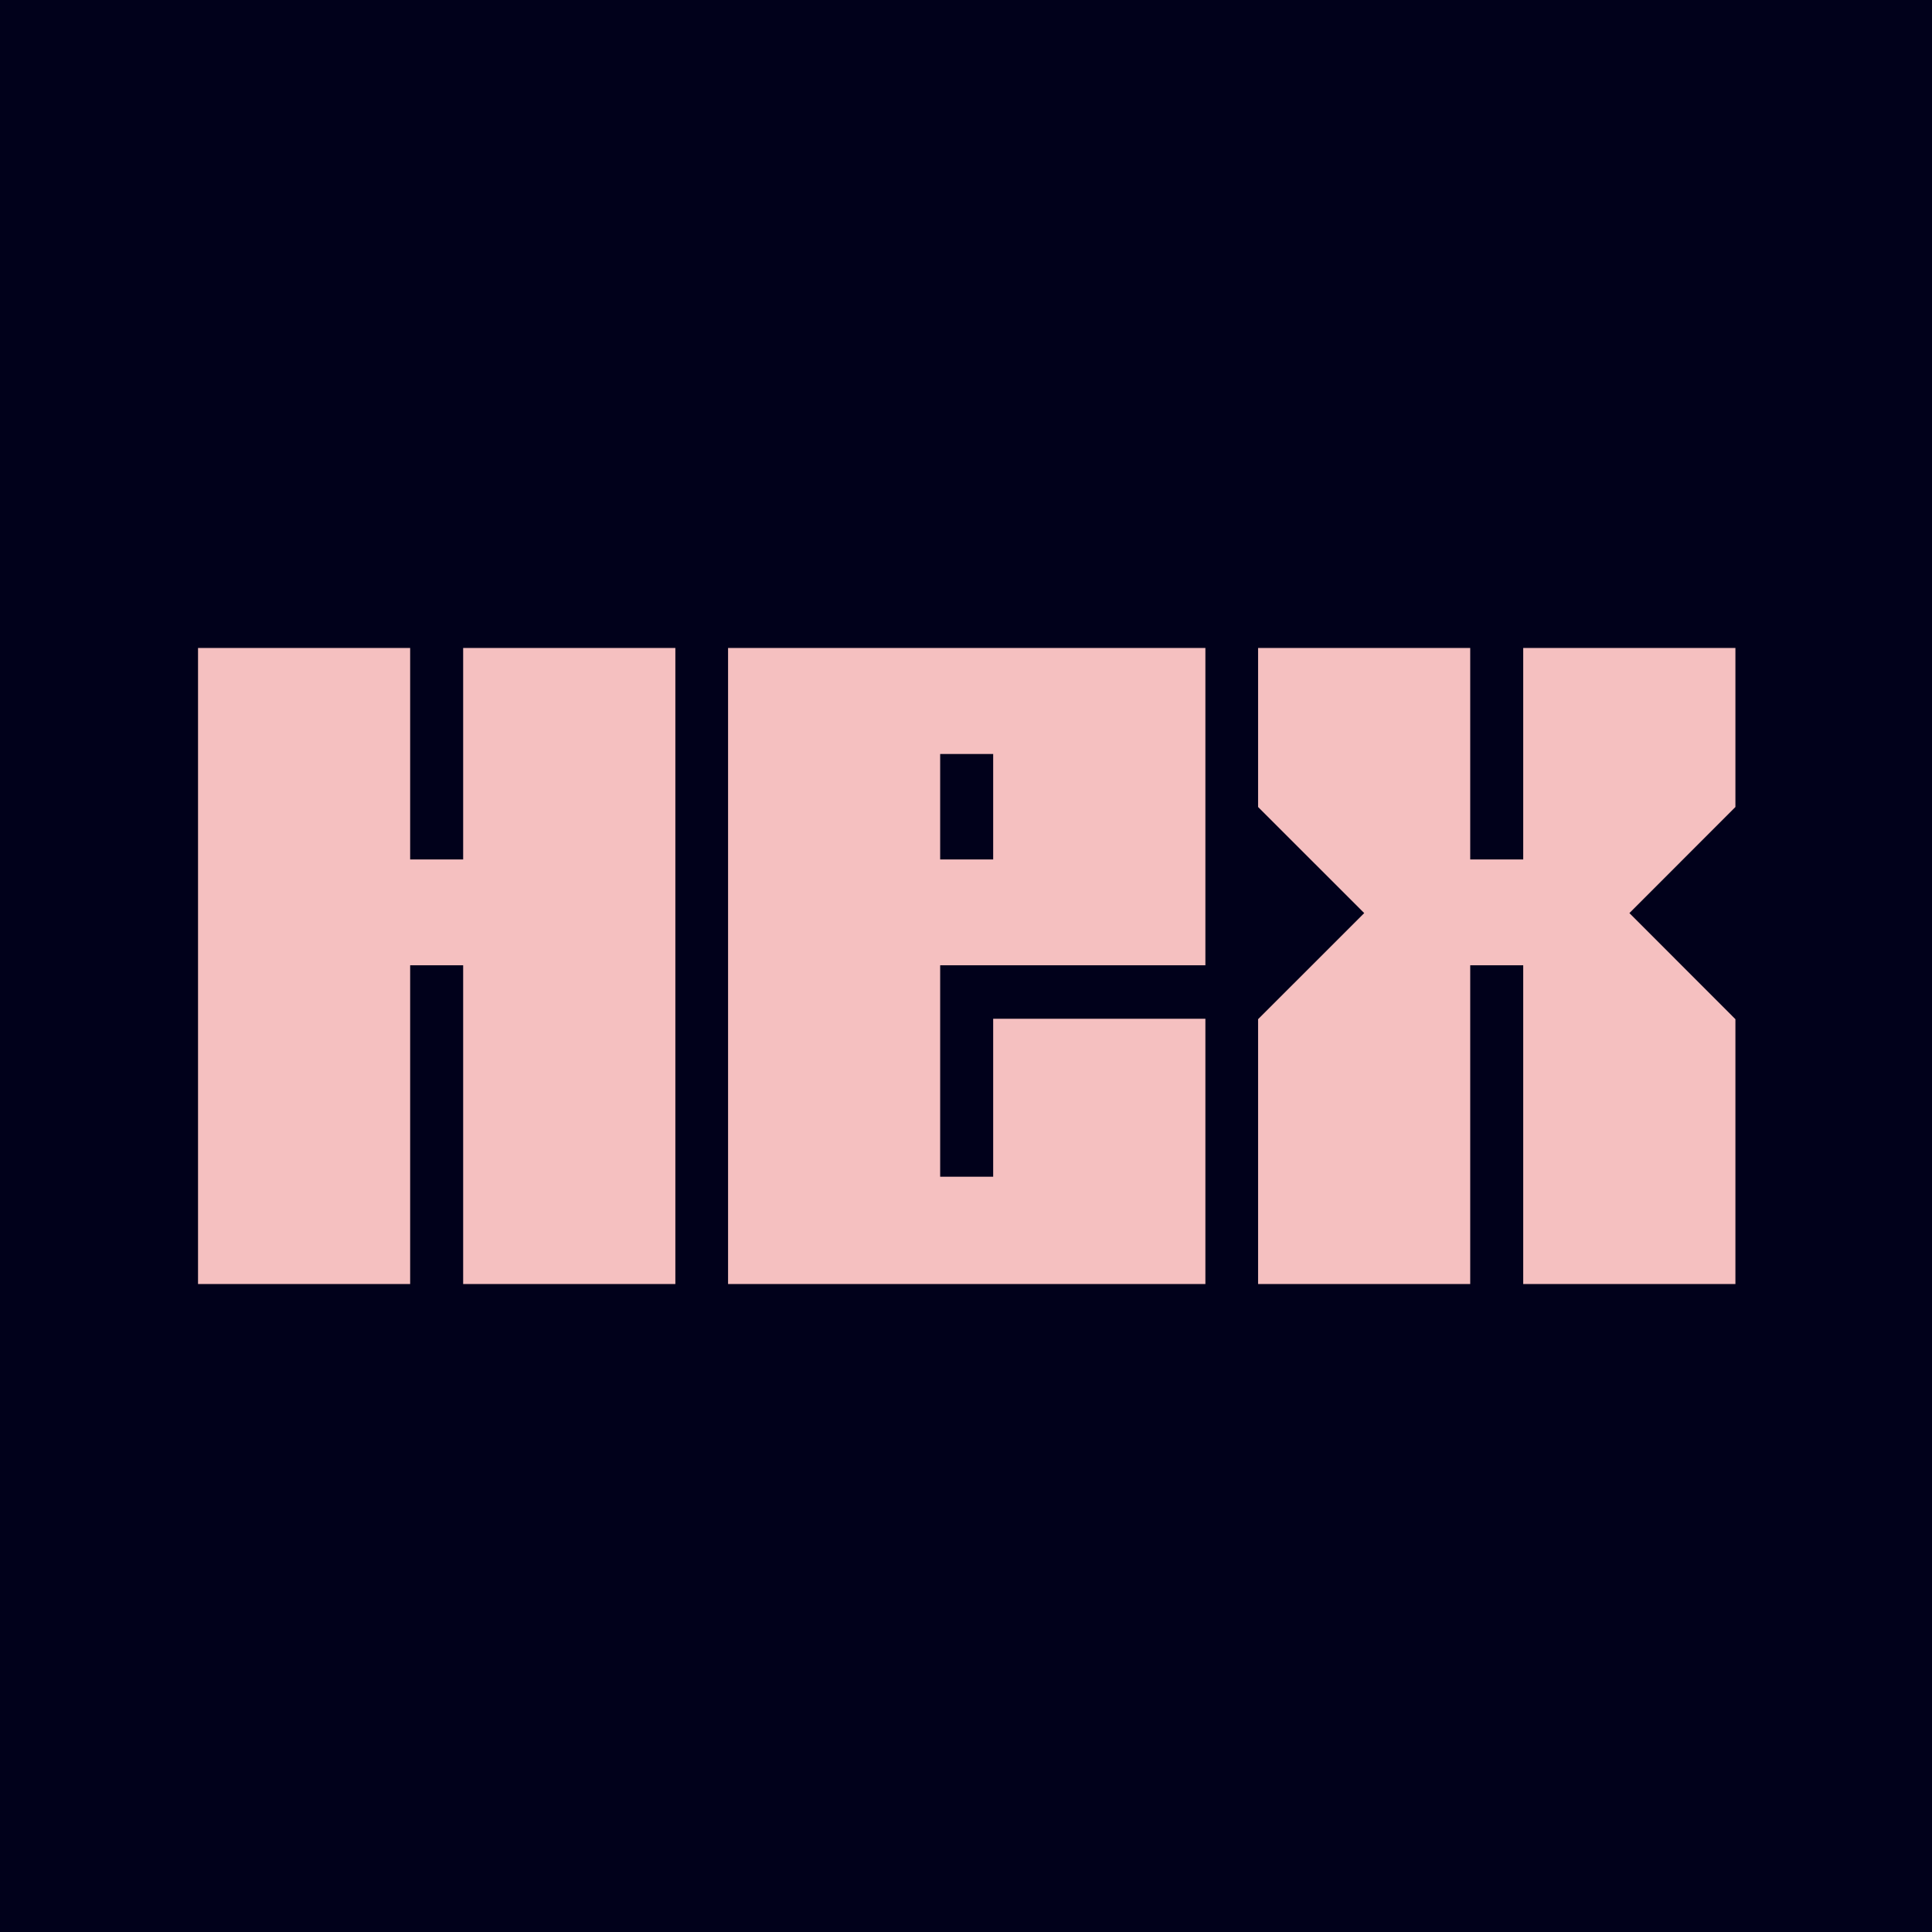 <?xml version="1.0" encoding="UTF-8"?>
<svg width="400" height="400" viewBox="0 0 400 400" xmlns="http://www.w3.org/2000/svg">
    <g id="Group">
        <path id="Rectangle" fill="#01011b" fill-rule="evenodd" stroke="none" d="M 0 400 L 400 400 L 400 0 L 0 0 Z"/>
        <path id="Path" fill="#f5c0c0" fill-rule="evenodd" stroke="none" d="M 95.892 134.158 L 95.892 177.941 L 84.919 177.941 L 84.919 134.158 L 41 134.158 L 41 177.972 L 41 178.095 L 41 221.905 L 41 265.842 L 84.919 265.842 L 84.919 199.849 L 95.892 199.849 L 95.892 265.842 L 139.826 265.842 L 139.826 134.158 L 95.892 134.158 Z M 150.738 134.158 L 150.738 265.842 L 249.564 265.842 L 249.564 210.923 L 205.626 210.923 L 205.626 243.624 L 194.652 243.624 L 194.652 199.849 L 249.564 199.849 L 249.564 134.158 L 150.738 134.158 Z M 194.652 177.941 L 194.652 156.106 L 205.626 156.106 L 205.626 177.941 L 194.652 177.941 Z M 315.366 177.941 L 315.366 134.158 L 359.3 134.158 L 359.3 167.079 L 337.353 189.046 L 359.3 211.013 L 359.3 265.842 L 315.366 265.842 L 315.366 199.849 L 304.393 199.849 L 304.393 265.842 L 260.474 265.842 L 260.474 211.013 L 282.445 189.046 L 260.474 167.079 L 260.474 134.158 L 304.393 134.158 L 304.393 177.941 L 315.366 177.941 Z"/>
    </g>
</svg>
